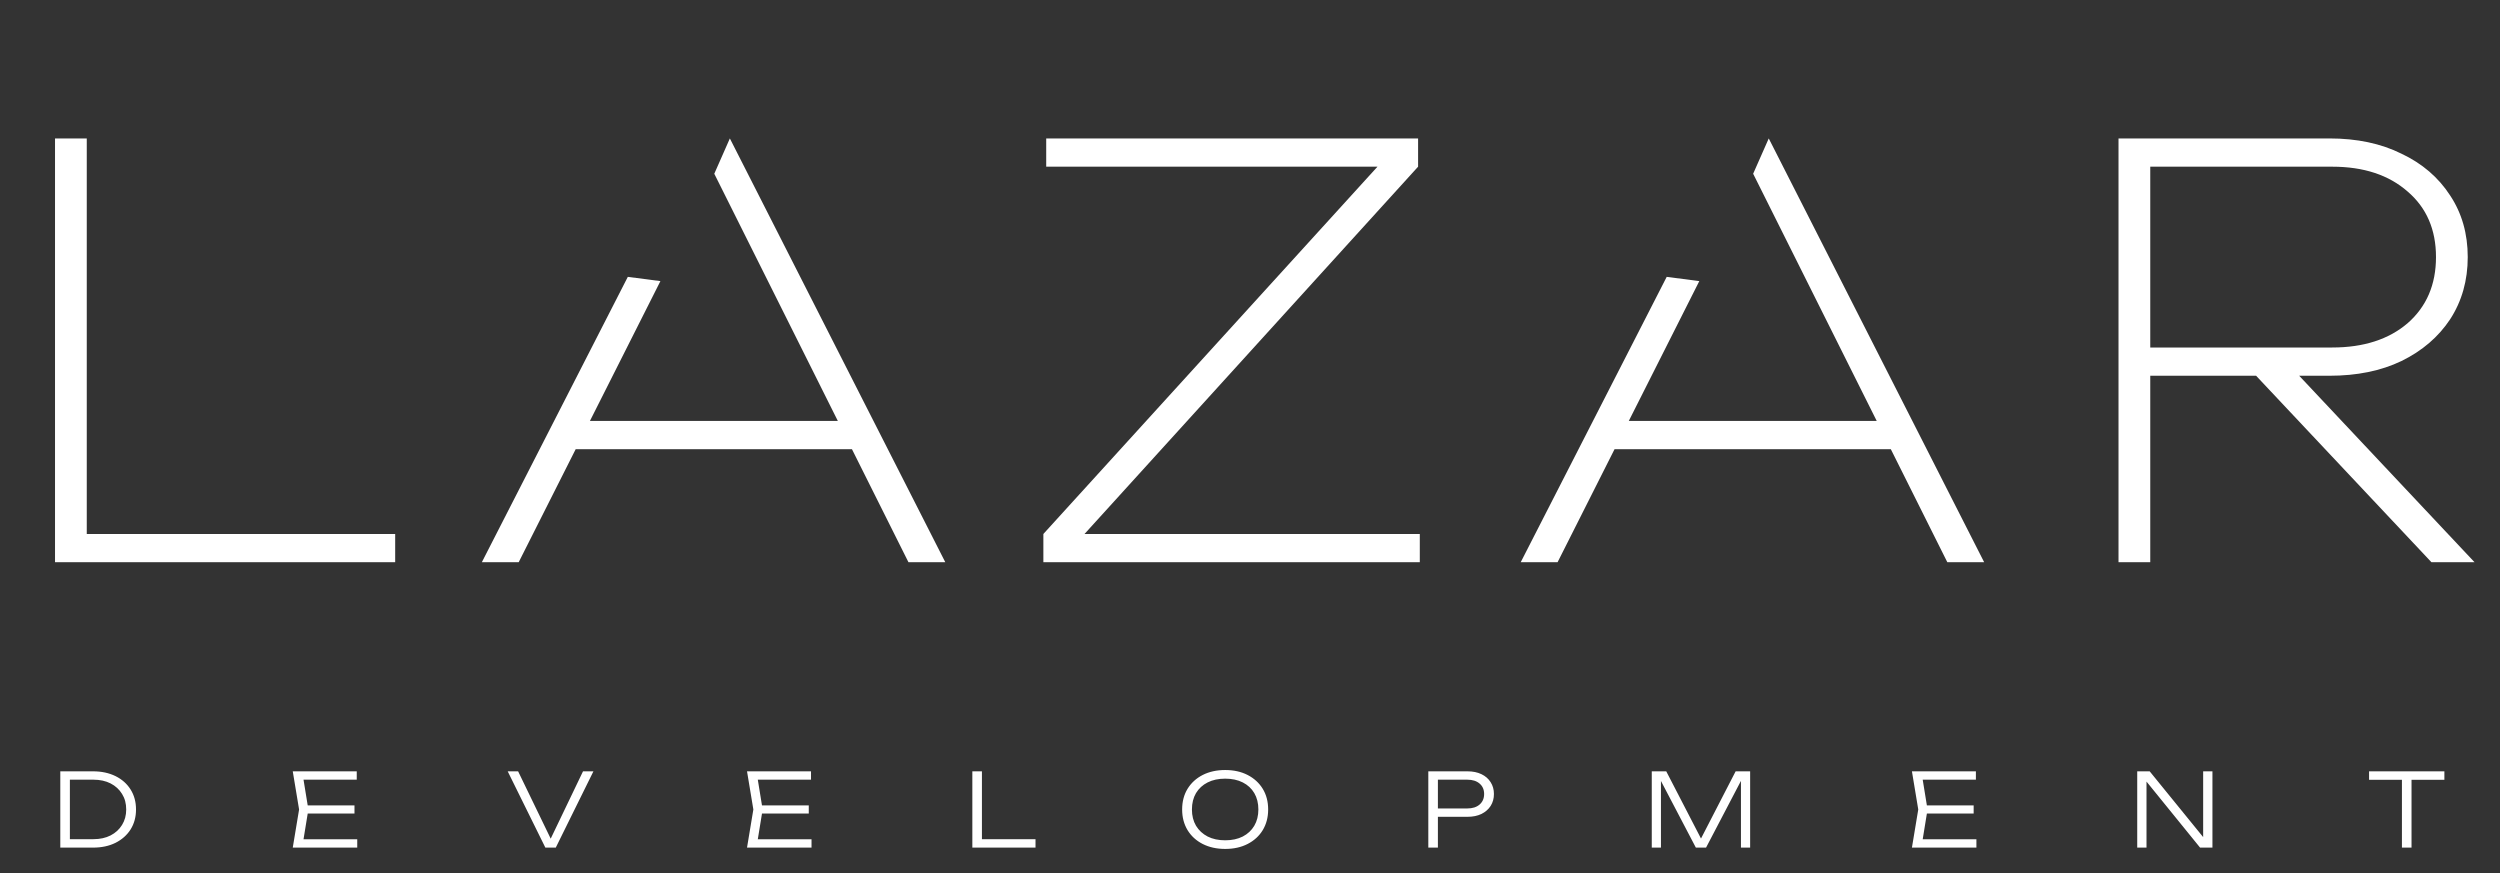 <svg width="126" height="44" viewBox="0 0 126 44" fill="white" xmlns="http://www.w3.org/2000/svg">
<rect x="0" y="0" width="126" height="44" fill="#333333" stroke="none"/>
<path d="M4.69 38.875C5.119 38.875 5.496 38.956 5.821 39.116C6.147 39.277 6.401 39.502 6.583 39.793C6.764 40.08 6.855 40.415 6.855 40.798C6.855 41.177 6.764 41.512 6.583 41.802C6.401 42.089 6.147 42.315 5.821 42.479C5.496 42.64 5.119 42.72 4.69 42.72H3.039V38.875H4.69ZM3.522 42.592L3.214 42.294H4.711C5.04 42.294 5.328 42.231 5.575 42.105C5.821 41.978 6.013 41.802 6.151 41.577C6.291 41.351 6.361 41.092 6.361 40.798C6.361 40.497 6.291 40.235 6.151 40.013C6.013 39.788 5.821 39.612 5.575 39.485C5.328 39.359 5.04 39.296 4.711 39.296H3.214L3.522 39.003V42.592ZM17.866 40.593V41.003H15.238V40.593H17.866ZM15.542 40.798L15.248 42.602L14.991 42.3H18.005V42.72H14.755L15.074 40.798L14.755 38.875H17.98V39.296H14.991L15.248 38.993L15.542 40.798ZM27.882 42.53H27.63L29.384 38.875H29.909L28.011 42.72H27.486L25.588 38.875H26.113L27.882 42.53ZM40.762 40.593V41.003H38.134V40.593H40.762ZM38.437 40.798L38.144 42.602L37.887 42.3H40.901V42.72H37.65L37.969 40.798L37.65 38.875H40.875V39.296H37.887L38.144 38.993L38.437 40.798ZM49.489 38.875V42.505L49.273 42.294H52.19V42.72H49.006V38.875H49.489ZM61.75 42.786C61.322 42.786 60.943 42.703 60.613 42.535C60.288 42.368 60.034 42.136 59.852 41.838C59.671 41.537 59.58 41.191 59.58 40.798C59.58 40.401 59.671 40.054 59.852 39.757C60.034 39.46 60.288 39.227 60.613 39.06C60.943 38.892 61.322 38.809 61.75 38.809C62.179 38.809 62.556 38.892 62.882 39.06C63.207 39.227 63.461 39.46 63.643 39.757C63.824 40.054 63.915 40.401 63.915 40.798C63.915 41.191 63.824 41.537 63.643 41.838C63.461 42.136 63.207 42.368 62.882 42.535C62.556 42.703 62.179 42.786 61.75 42.786ZM61.75 42.351C62.09 42.351 62.384 42.288 62.635 42.161C62.885 42.031 63.079 41.85 63.216 41.618C63.353 41.385 63.422 41.112 63.422 40.798C63.422 40.48 63.353 40.205 63.216 39.972C63.079 39.74 62.885 39.56 62.635 39.434C62.384 39.307 62.09 39.244 61.75 39.244C61.411 39.244 61.116 39.307 60.865 39.434C60.615 39.56 60.42 39.74 60.279 39.972C60.142 40.205 60.073 40.48 60.073 40.798C60.073 41.112 60.142 41.385 60.279 41.618C60.42 41.85 60.615 42.031 60.865 42.161C61.116 42.288 61.411 42.351 61.75 42.351ZM73.962 38.875C74.233 38.875 74.468 38.923 74.666 39.019C74.865 39.114 75.019 39.249 75.129 39.424C75.239 39.595 75.294 39.793 75.294 40.018C75.294 40.244 75.239 40.444 75.129 40.618C75.019 40.789 74.865 40.924 74.666 41.023C74.468 41.119 74.233 41.167 73.962 41.167H72.203V40.746H73.951C74.212 40.746 74.418 40.681 74.569 40.551C74.723 40.418 74.8 40.24 74.8 40.018C74.8 39.796 74.723 39.62 74.569 39.49C74.418 39.361 74.212 39.296 73.951 39.296H72.254L72.47 39.06V42.72H71.987V38.875H73.962ZM88.207 38.875V42.72H87.744V38.988L87.934 38.993L85.985 42.72H85.471L83.522 38.998L83.712 38.993V42.72H83.249V38.875H83.979L85.882 42.556H85.579L87.476 38.875H88.207ZM99.472 40.593V41.003H96.844V40.593H99.472ZM97.148 40.798L96.855 42.602L96.597 42.3H99.611V42.72H96.361L96.68 40.798L96.361 38.875H99.585V39.296H96.597L96.855 38.993L97.148 40.798ZM111.275 42.479L111.039 42.494V38.875H111.507V42.72H110.884L107.948 39.101L108.184 39.085V42.72H107.716V38.875H108.344L111.275 42.479ZM121.057 39.106H121.541V42.72H121.057V39.106ZM119.401 38.875H123.197V39.301H119.401V38.875Z" fill="white"/>
<path d="M4.373 6.977V27.624L3.659 26.912H19.917V28.336H2.773V6.977H4.373Z" fill="white"/>
<path fill-rule="evenodd" clip-rule="evenodd" d="M45.786 28.336H47.643L36.785 6.977L36 8.757L42.227 21.216H29.732L33.285 14.168L31.642 13.954L24.285 28.336H26.142L29.014 22.64H42.939L45.786 28.336Z" fill="white"/>
<path d="M52.586 28.336V26.912L70.358 7.375L70.786 8.401H52.729V6.977H71.472V8.401L53.729 27.937L53.272 26.912H71.558V28.336H52.586Z" fill="white"/>
<path fill-rule="evenodd" clip-rule="evenodd" d="M98.145 28.336H100.002L89.145 6.977L88.359 8.757L94.587 21.216H82.091L85.645 14.168L84.002 13.954L76.644 28.336H78.502L81.373 22.64H95.298L98.145 28.336Z" fill="white"/>
<path d="M107.888 17.514H117.545C119.126 17.514 120.393 17.105 121.345 16.289C122.298 15.454 122.774 14.343 122.774 12.957C122.774 11.571 122.298 10.47 121.345 9.654C120.393 8.818 119.126 8.401 117.545 8.401H107.659L108.373 7.689V28.336H106.773V6.977H117.402C118.793 6.977 120.002 7.233 121.031 7.745C122.079 8.239 122.898 8.942 123.488 9.853C124.079 10.745 124.374 11.78 124.374 12.957C124.374 14.134 124.079 15.178 123.488 16.09C122.898 16.982 122.079 17.685 121.031 18.197C120.002 18.691 118.793 18.938 117.402 18.938H107.888V17.514ZM113.145 18.34H115.317L124.717 28.336H122.545L113.145 18.34Z" fill="white"/>
</svg>
